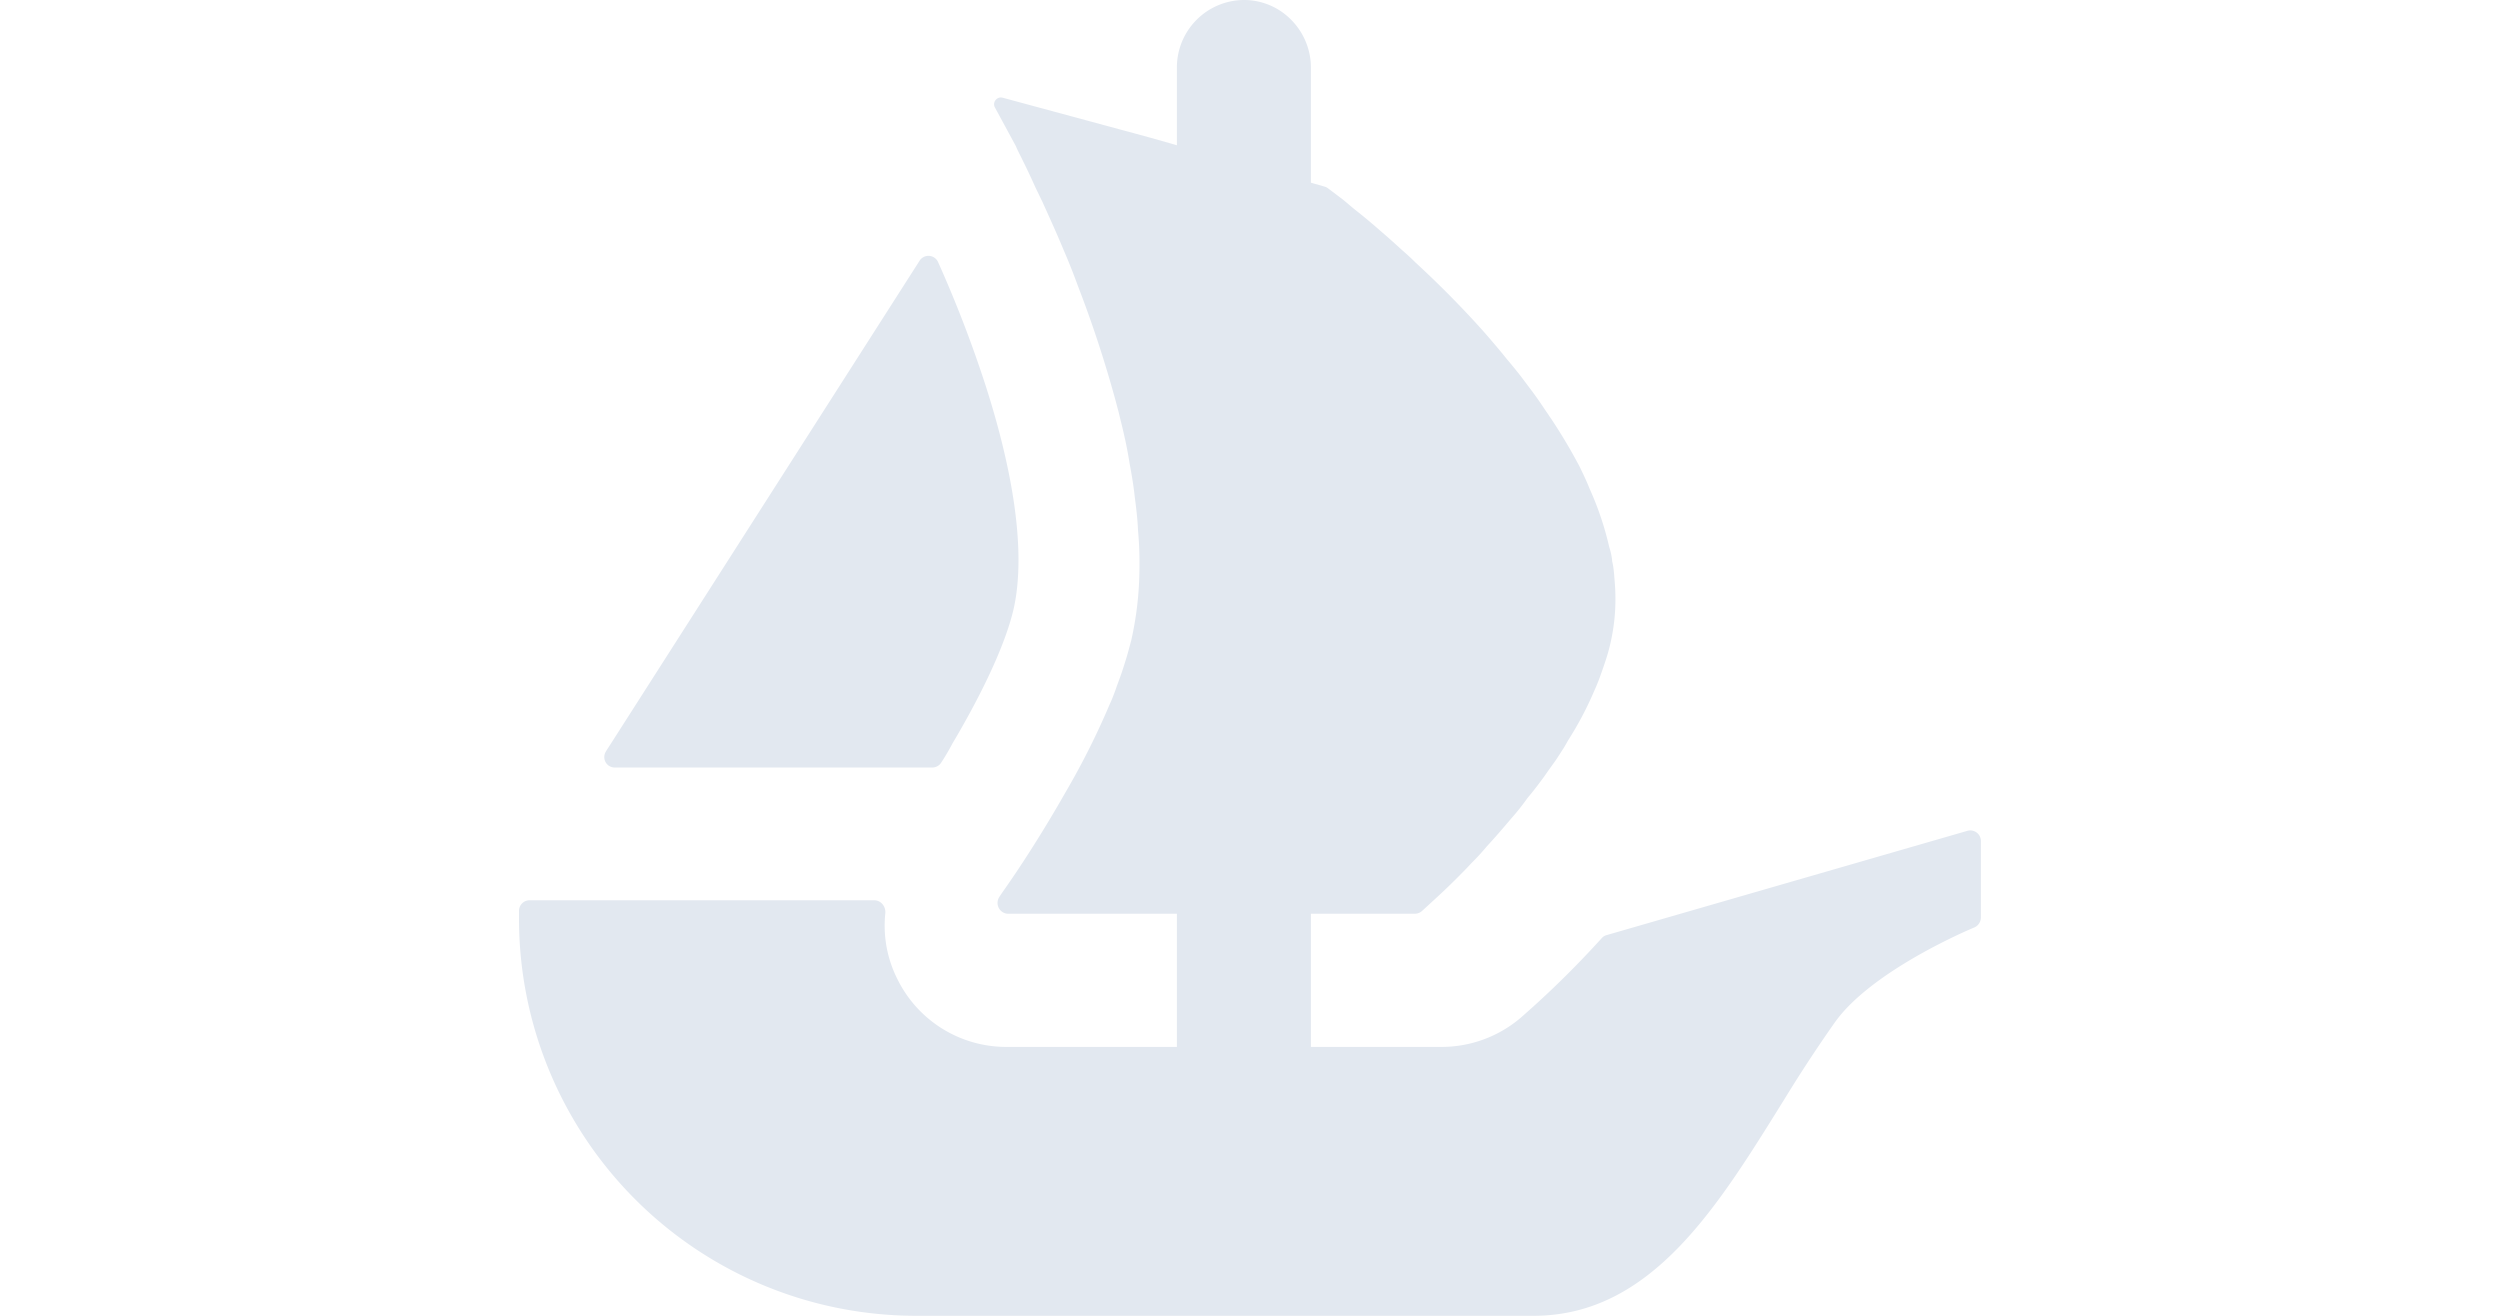 <svg xmlns="http://www.w3.org/2000/svg" width="38" height="20" viewBox="1235.586 1219.377 15.829 14.246"><path d="M1242.238 1220.817h-.004l-1.411-.382a.074.074 0 0 0-.09.093.076.076 0 0 0 .006.013l.226.417a.655.655 0 0 0 .009.021c.02.046.046.092.069.142a6.862 6.862 0 0 1 .016.032 7.218 7.218 0 0 1 .093.197c.018.04.036.079.056.119a5.726 5.726 0 0 0 .044.091c.073.162.152.334.23.522a6.923 6.923 0 0 1 .152.382 12.744 12.744 0 0 1 .415 1.265 12.984 12.984 0 0 0 .03.113l.015.063a6.688 6.688 0 0 1 .059.252 4.664 4.664 0 0 1 .046.25 4.757 4.757 0 0 1 .045.275 2.14 2.14 0 0 1 .007.06c.016.125.032.25.037.376a3.804 3.804 0 0 1 .012.174 3.855 3.855 0 0 1 .004.175 4.682 4.682 0 0 1-.001.11 3.61 3.61 0 0 1-.088.732 13.738 13.738 0 0 1-.037.137 2.248 2.248 0 0 1-.031.103 1.68 1.68 0 0 1-.02.063c-.02.064-.044.128-.069.195a6.56 6.56 0 0 0-.01.03 5.246 5.246 0 0 1-.032.085 1.459 1.459 0 0 1-.037.086 8.274 8.274 0 0 1-.46.92 13.755 13.755 0 0 1-.014.024c-.24.423-.481.795-.65 1.036a12.41 12.41 0 0 1-.035.05 2.737 2.737 0 0 0-.032.048.118.118 0 0 0 .02.156.113.113 0 0 0 .075.028h1.826v1.442h-1.847a1.313 1.313 0 0 1-1.177-.73 1.282 1.282 0 0 1-.14-.574c0-.048.002-.095.007-.143.007-.073-.047-.141-.121-.141h-3.73a.115.115 0 0 0-.115.115v.076a4.3 4.3 0 0 0 4.293 4.308h6.692c1.283 0 2-1.196 2.715-2.344a15.438 15.438 0 0 1 .546-.832 1.505 1.505 0 0 1 .133-.16c.36-.376.957-.678 1.26-.817a5.611 5.611 0 0 1 .119-.052.119.119 0 0 0 .07-.108v-.827a.115.115 0 0 0-.141-.112.115.115 0 0 0-.004.001l-3.906 1.129a.108.108 0 0 0-.054.033 10.7 10.7 0 0 1-.132.143 10.31 10.31 0 0 1-.7.679 10.987 10.987 0 0 1-.043.038 1.322 1.322 0 0 1-.86.318h-1.414v-1.442h1.124c.029 0 .056-.01.078-.029l.145-.133a9.754 9.754 0 0 0 .004-.004 6.76 6.76 0 0 0 .156-.147 6.326 6.326 0 0 0 .064-.063c.053-.053.11-.11.167-.172a2.502 2.502 0 0 0 .14-.15 4.546 4.546 0 0 0 .028-.033 5.872 5.872 0 0 0 .13-.145 16.423 16.423 0 0 0 .131-.153 2.529 2.529 0 0 0 .178-.224 3.255 3.255 0 0 0 .132-.167 9.185 9.185 0 0 0 .052-.07 8.103 8.103 0 0 1 .091-.129c.015-.02.03-.041.044-.063a3.591 3.591 0 0 0 .06-.093l.009-.013a2.512 2.512 0 0 0 .051-.088 3.68 3.68 0 0 0 .284-.538 2.025 2.025 0 0 0 .062-.152 11.437 11.437 0 0 0 .042-.12 3.021 3.021 0 0 0 .044-.137 2.068 2.068 0 0 0 .034-.138 2.111 2.111 0 0 0 .047-.445 2.22 2.22 0 0 0-.01-.213c-.005-.07-.01-.136-.026-.2v-.01a.704.704 0 0 0-.001-.01.798.798 0 0 0-.013-.07.786.786 0 0 0-.017-.061 3.351 3.351 0 0 0-.215-.637 2.56 2.56 0 0 0-.016-.04 3.597 3.597 0 0 0-.066-.144 5.115 5.115 0 0 0-.022-.046 5.843 5.843 0 0 0-.273-.466 2.43 2.43 0 0 0-.057-.085 18.366 18.366 0 0 0-.008-.013 4.038 4.038 0 0 1-.05-.073 4.03 4.03 0 0 0-.16-.225 530.828 530.828 0 0 1-.09-.12 5.449 5.449 0 0 0-.145-.178 8.594 8.594 0 0 1-.06-.074 10.08 10.08 0 0 0-.102-.121 9.882 9.882 0 0 0-.102-.118 10.84 10.84 0 0 0-.733-.742 1.703 1.703 0 0 0-.002-.002 2.44 2.44 0 0 0-.133-.123 16.07 16.07 0 0 0-.162-.146l-.151-.131a7.26 7.26 0 0 0-.164-.136c-.068-.052-.124-.103-.176-.145a1.679 1.679 0 0 0-.002-.001 9.948 9.948 0 0 1-.043-.033l-.114-.086a.112.112 0 0 0-.028-.015.2.2 0 0 0-.006-.002l-.15-.043v-1.245a.748.748 0 0 0-.003-.068.738.738 0 0 0-.21-.45.716.716 0 0 0-.513-.215.73.73 0 0 0-.725.733v.84l-.075-.022-.205-.058-.186-.051m-5.716 6.693.056-.087 3.34-5.225a.114.114 0 0 1 .04-.038.114.114 0 0 1 .147.03.116.116 0 0 1 .013.022 13.237 13.237 0 0 1 .52 1.353c.26.815.414 1.63.326 2.251a1.992 1.992 0 0 1-.032.17c-.075.31-.25.703-.464 1.097a9.708 9.708 0 0 1-.193.34c-.038.072-.08.144-.125.212a.114.114 0 0 1-.095.05h-3.435a.115.115 0 0 1-.067-.02.113.113 0 0 1-.03-.155Z" fill="#E2E8F0" fill-rule="evenodd" data-name="Path 16060"/></svg>